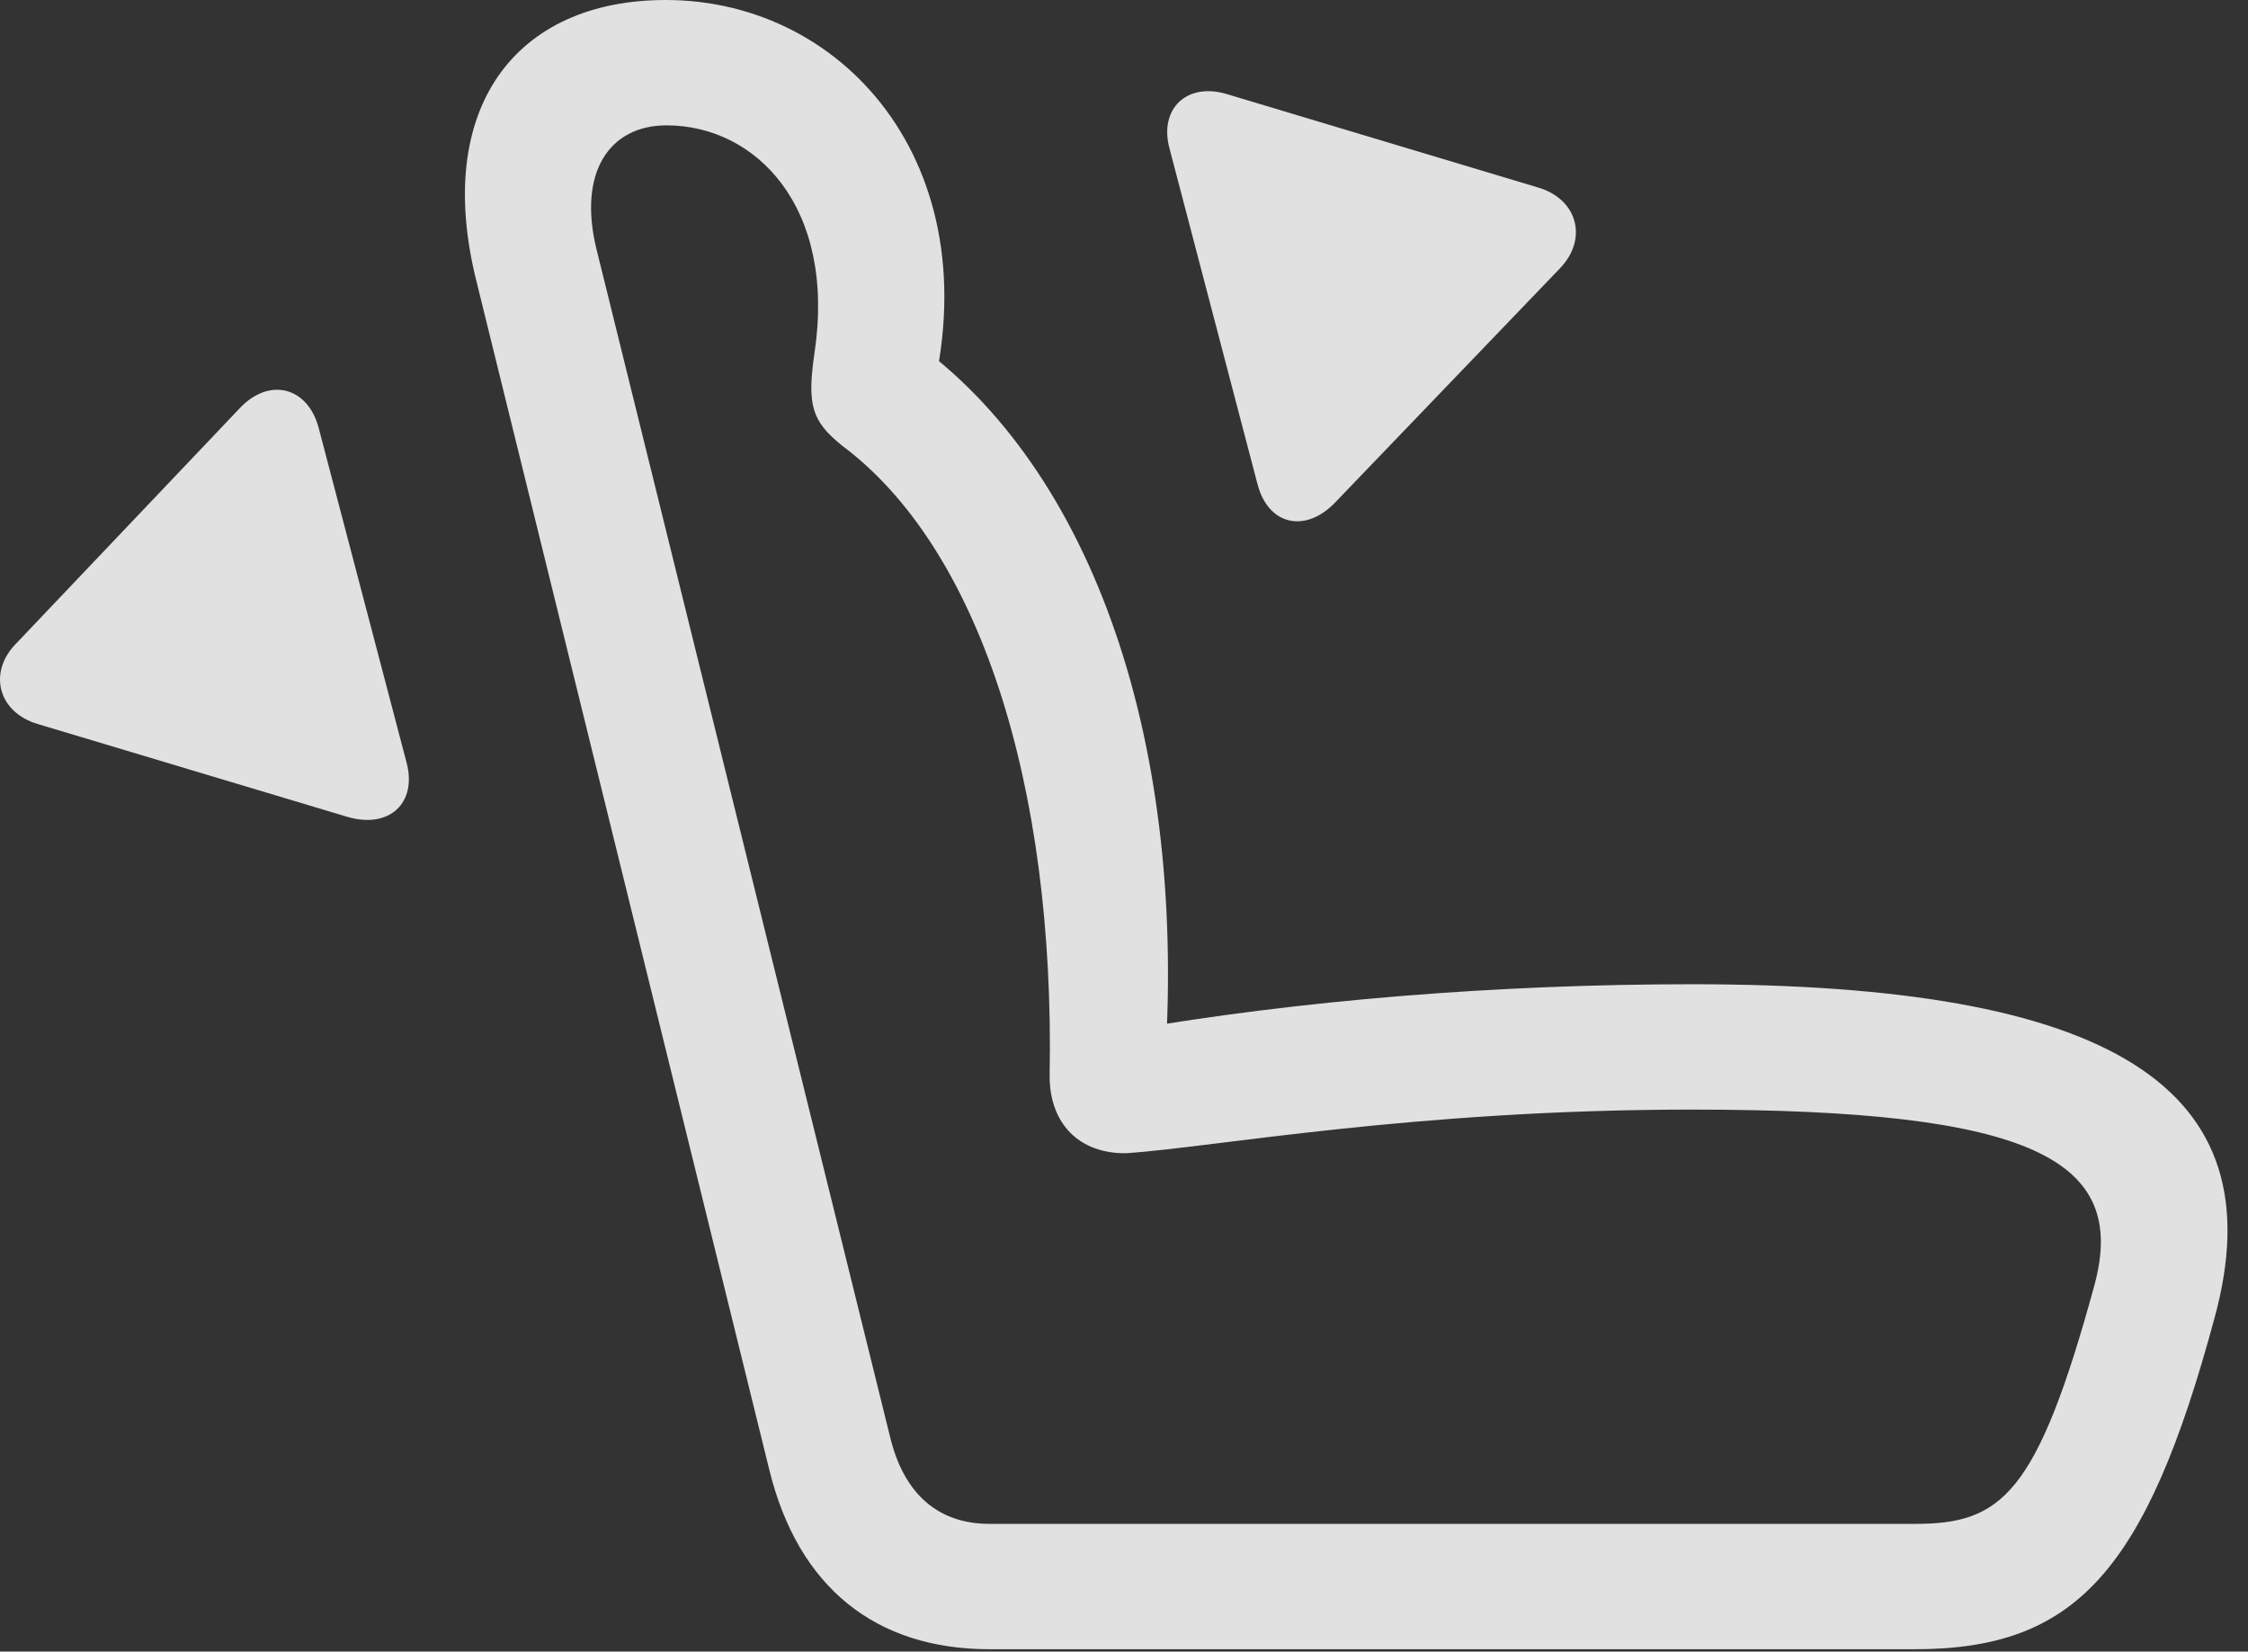<?xml version="1.0" encoding="UTF-8"?>
<!--Generator: Apple Native CoreSVG 326-->
<!DOCTYPE svg
PUBLIC "-//W3C//DTD SVG 1.1//EN"
       "http://www.w3.org/Graphics/SVG/1.1/DTD/svg11.dtd">
<svg version="1.1" xmlns="http://www.w3.org/2000/svg" xmlns:xlink="http://www.w3.org/1999/xlink" viewBox="0 0 39.474 28.998">
 <rect x="0" y="0" width="39.474" height="28.998" fill="#333333" stroke="none"/>
 <g>
  <rect height="28.998" opacity="0" width="39.474" x="0" y="0"/>
  <path d="M38.885 23.146C40.006 19.059 37.025 17.281 29.711 17.281C26.265 17.281 22.793 17.568 19.799 18.088L20.441 18.895C20.879 13.084 19.197 8.23 16.012 5.975L16.271 7.301C17.502 3.049 14.904 0 11.691 0C9.039 0 7.603 1.914 8.369 4.949L13.51 25.812C14.015 27.863 15.369 28.957 17.379 28.957L33.621 28.957C36.437 28.957 37.681 27.604 38.885 23.146ZM36.779 22.559C35.767 26.264 35.139 26.756 33.621 26.756L17.379 26.756C16.476 26.756 15.889 26.236 15.642 25.279L10.474 4.375C10.146 3.035 10.693 2.201 11.705 2.201C13.264 2.201 14.685 3.623 14.303 6.193C14.166 7.123 14.261 7.396 14.781 7.82C17.187 9.611 18.527 13.754 18.431 18.895C18.431 19.729 18.951 20.262 19.785 20.248C21.344 20.139 24.844 19.482 29.711 19.482C35.713 19.482 37.367 20.371 36.779 22.559Z" fill="white" fill-opacity="0.85"/>
  <path d="M7.138 13.385L5.594 7.506C5.402 6.795 4.732 6.617 4.213 7.164L0.289 11.293C-0.217 11.799-0.039 12.51 0.672 12.715L6.099 14.342C6.838 14.56 7.33 14.096 7.138 13.385Z" fill="white" fill-opacity="0.85"/>
  <path d="M22.082 8.504C22.273 9.229 22.93 9.365 23.449 8.818L27.387 4.717C27.892 4.197 27.701 3.5 27.017 3.295L21.549 1.654C20.838 1.436 20.346 1.914 20.537 2.611Z" fill="white" fill-opacity="0.85"/>
 </g>
</svg>
